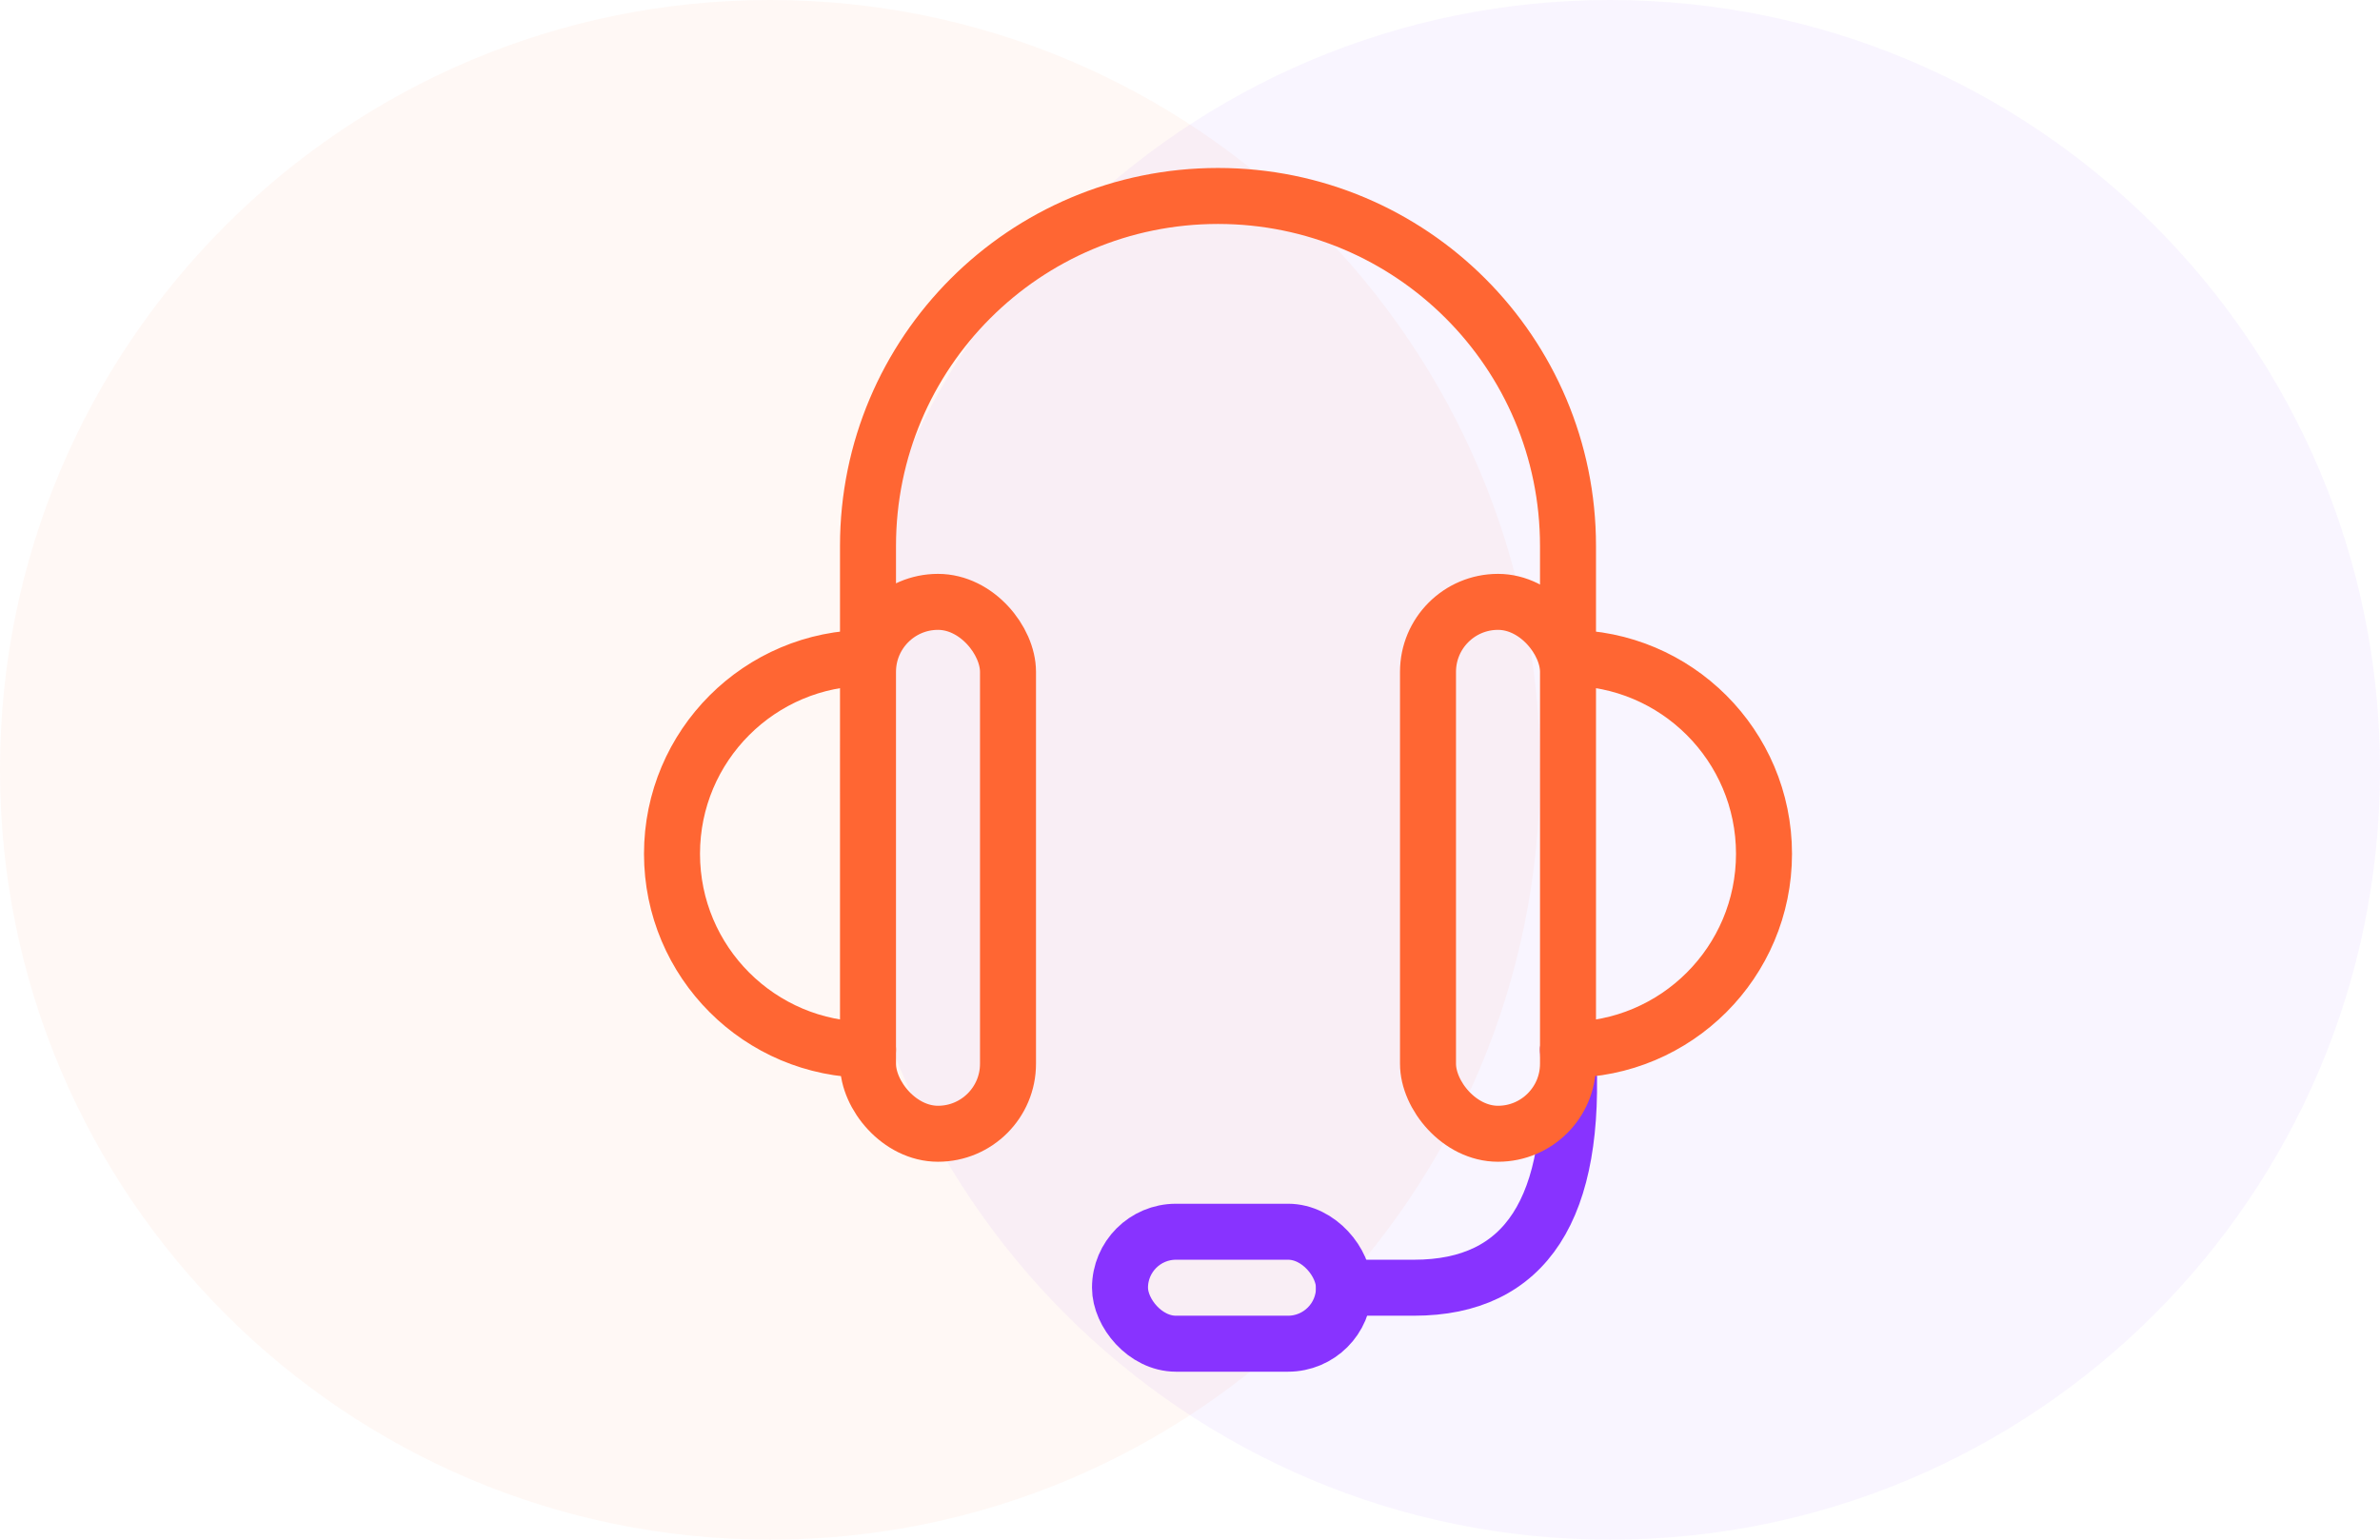 <svg width="85" height="55" viewBox="0 0 85 55" fill="none" xmlns="http://www.w3.org/2000/svg">
<path opacity="0.05" fill-rule="evenodd" clip-rule="evenodd" d="M27.5 55C42.688 55 55 42.688 55 27.5C55 12.312 42.688 0 27.5 0C12.312 0 0 12.312 0 27.5C0 42.688 12.312 55 27.5 55Z" fill="#FF6633"/>
<path opacity="0.05" fill-rule="evenodd" clip-rule="evenodd" d="M57.5 55C72.688 55 85 42.688 85 27.5C85 12.312 72.688 0 57.5 0C42.312 0 30 12.312 30 27.5C30 42.688 42.312 55 57.5 55Z" fill="#8833FF"/>
<rect x="40" y="44" width="8" height="4" rx="2" stroke="#8833FF" stroke-width="2" stroke-linecap="round" stroke-linejoin="round"/>
<path d="M56 37.5C56.333 43.167 54.5 46 50.5 46C49.5 46 48.667 46 48 46" stroke="#8833FF" stroke-width="2" stroke-linecap="round" stroke-linejoin="round"/>
<rect x="31" y="21.5" width="5" height="19" rx="2.5" stroke="#FF6633" stroke-width="2" stroke-linecap="round" stroke-linejoin="round"/>
<rect x="51" y="21.5" width="5" height="19" rx="2.5" stroke="#FF6633" stroke-width="2" stroke-linecap="round" stroke-linejoin="round"/>
<path d="M56 23.5V19.5C56 12.596 50.404 7 43.5 7C36.596 7 31 12.596 31 19.5V23.5" stroke="#FF6633" stroke-width="2" stroke-linecap="round" stroke-linejoin="round"/>
<path d="M31 23.5C27.134 23.5 24 26.634 24 30.5C24 34.366 27.134 37.5 31 37.5" stroke="#FF6633" stroke-width="2" stroke-linecap="round" stroke-linejoin="round"/>
<path d="M56 23.5C59.866 23.5 63 26.634 63 30.5C63 34.366 59.866 37.5 56 37.5" stroke="#FF6633" stroke-width="2" stroke-linecap="round" stroke-linejoin="round"/>
</svg>
